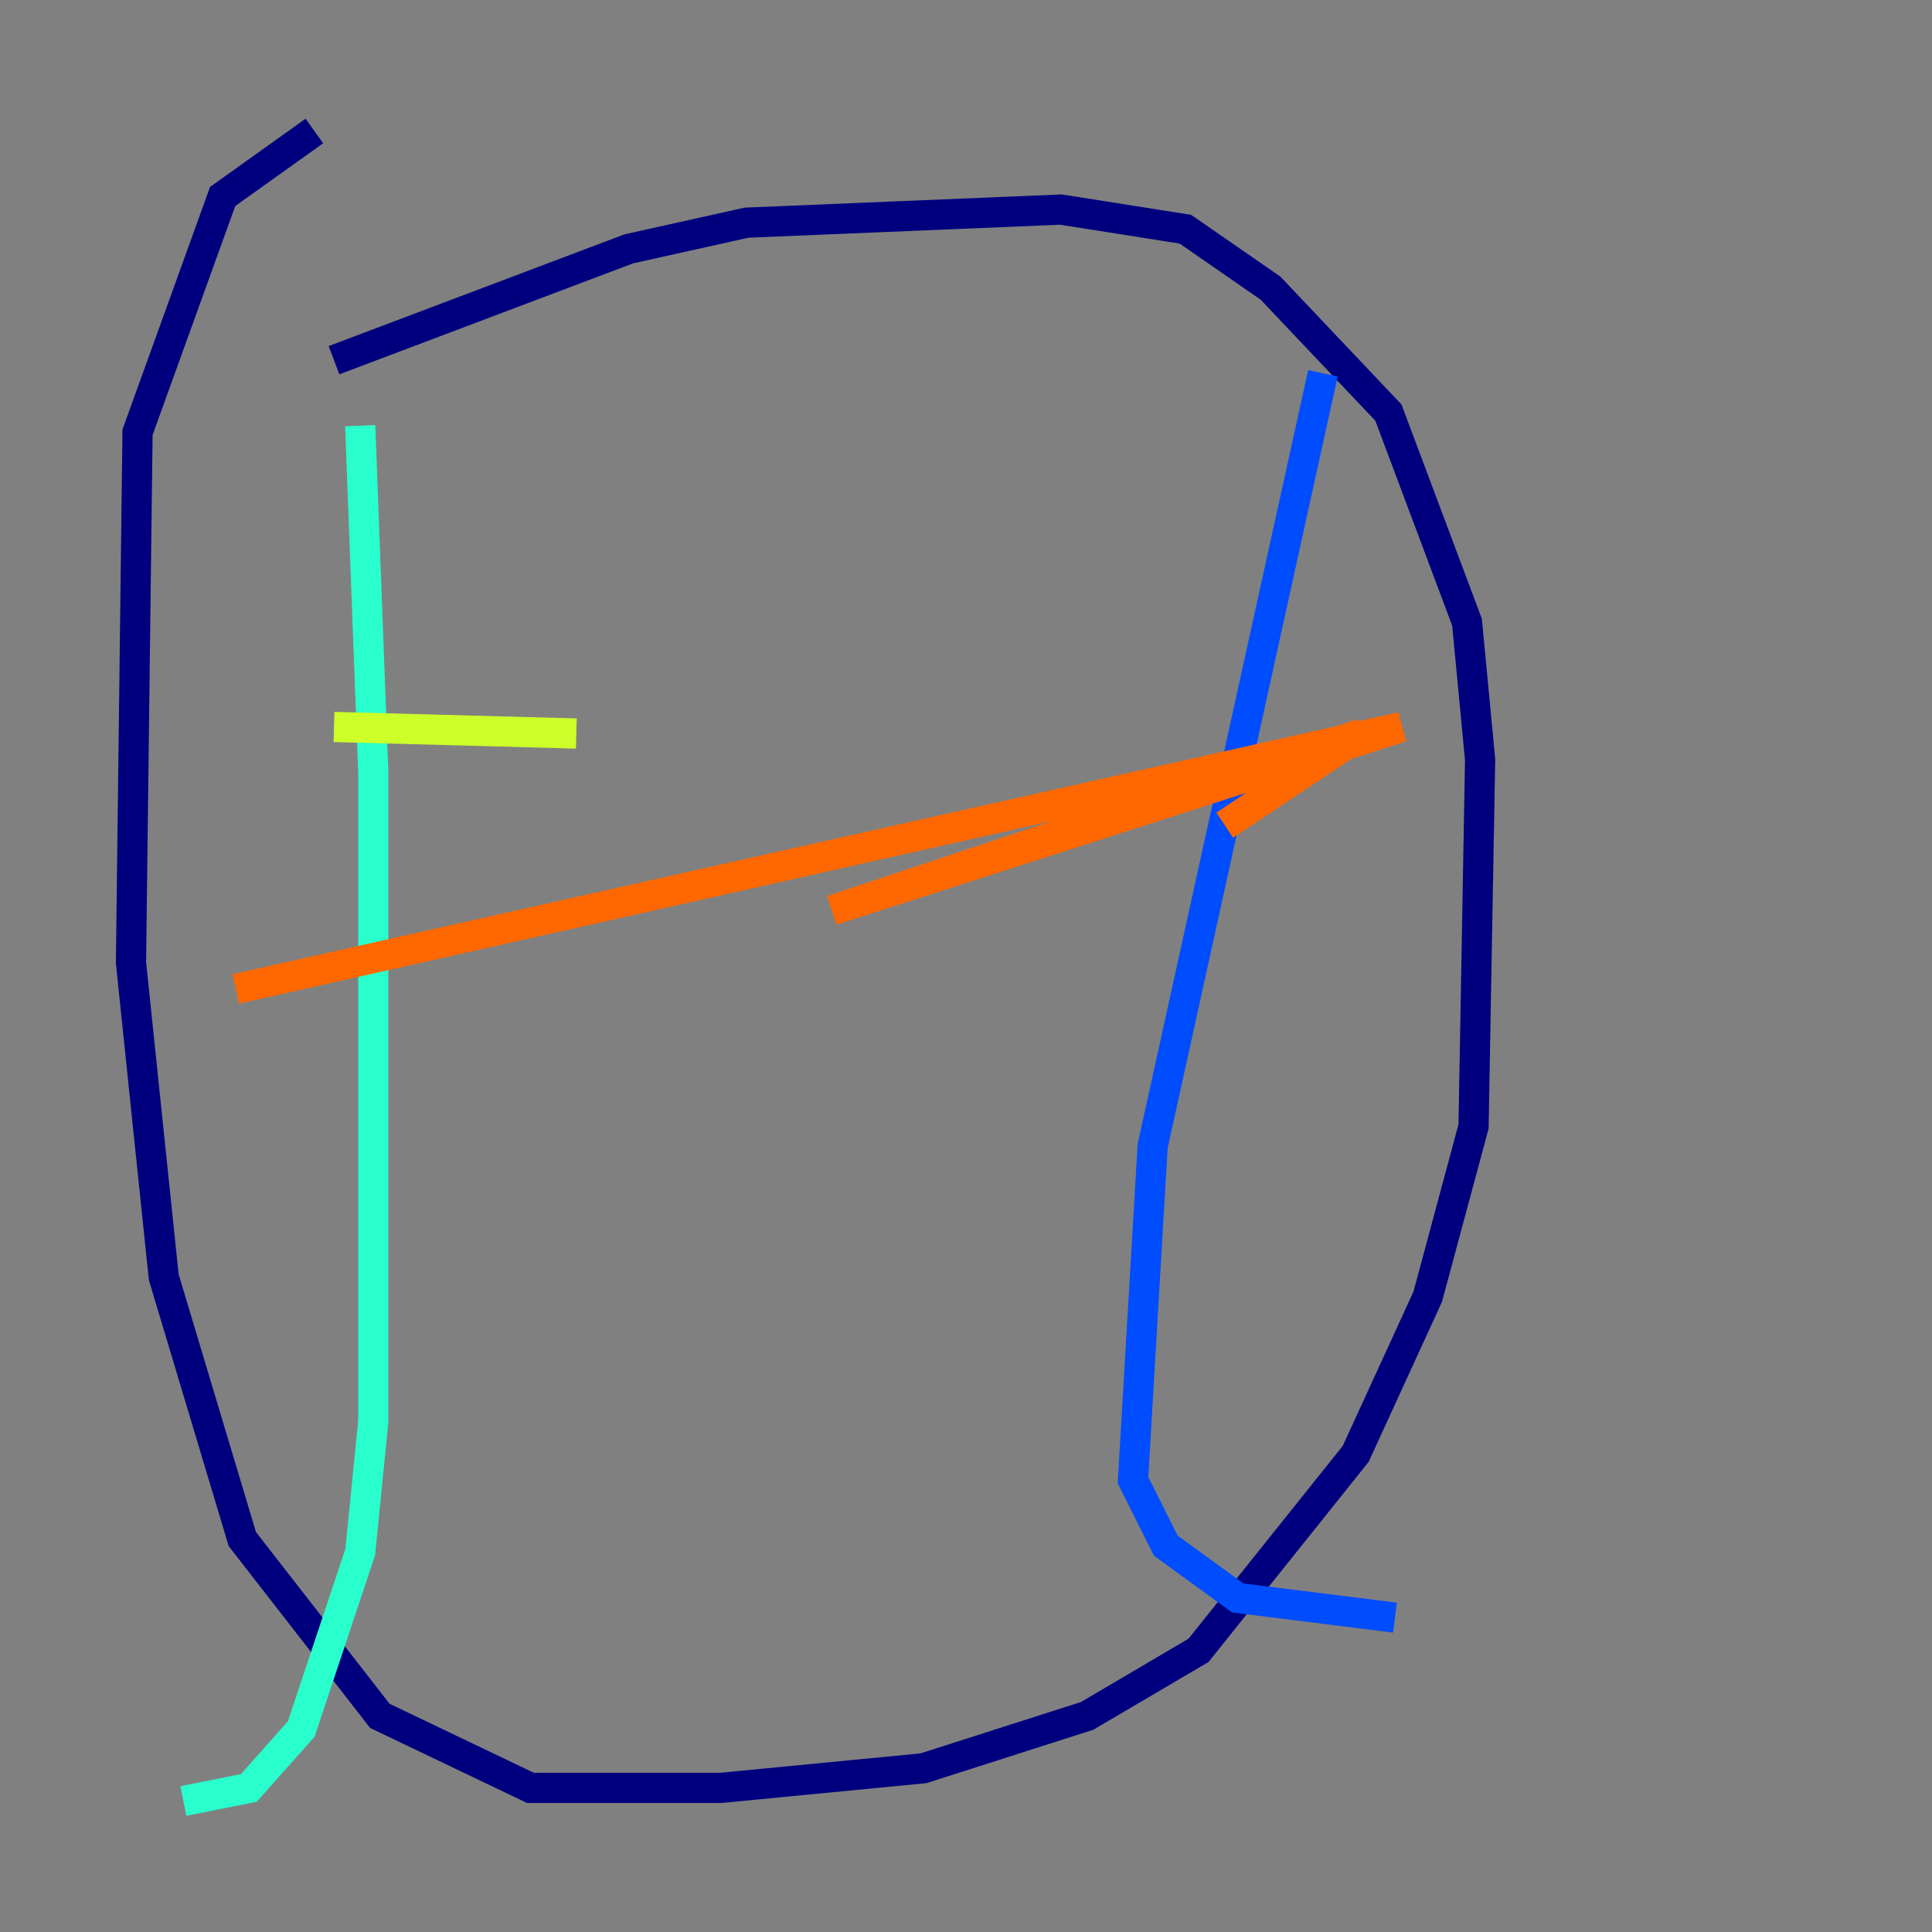<?xml version="1.0" encoding="utf-8" ?>
<svg baseProfile="tiny" height="128" version="1.2" viewBox="0,0,128,128" width="128" xmlns="http://www.w3.org/2000/svg" xmlns:ev="http://www.w3.org/2001/xml-events" xmlns:xlink="http://www.w3.org/1999/xlink"><rect x="0" y="0" width="128" height="128" fill="#808080" stroke="none"/><defs /><polyline fill="none" points="22.129,23.864 41.654,16.488 49.464,14.752 70.291,13.885 78.536,15.186 84.176,19.091 91.986,27.336 97.193,41.22 98.061,50.332 97.627,74.63 94.59,85.912 89.817,96.325 79.403,109.342 72.027,113.681 61.18,117.153 47.729,118.454 35.146,118.454 25.166,113.681 16.054,101.966 10.848,84.61 8.678,63.783 9.112,28.637 14.752,13.017 20.827,8.678" stroke="#00007f" stroke-width="2" /><polyline fill="none" points="87.647,24.732 76.366,75.932 75.064,98.061 77.234,102.4 82.007,105.871 92.42,107.173" stroke="#004cff" stroke-width="2" /><polyline fill="none" points="23.864,28.203 24.732,51.2 24.732,94.156 23.864,102.834 19.959,114.549 16.488,118.454 12.149,119.322" stroke="#29ffcd" stroke-width="2" /><polyline fill="none" points="22.129,48.163 38.183,48.597" stroke="#cdff29" stroke-width="2" /><polyline fill="none" points="15.62,65.519 92.854,48.163 55.105,60.312 90.251,48.597 81.139,54.671" stroke="#ff6700" stroke-width="2" /><polyline fill="none" points="80.271,54.671 80.271,54.671" stroke="#7f0000" stroke-width="2" /></svg>